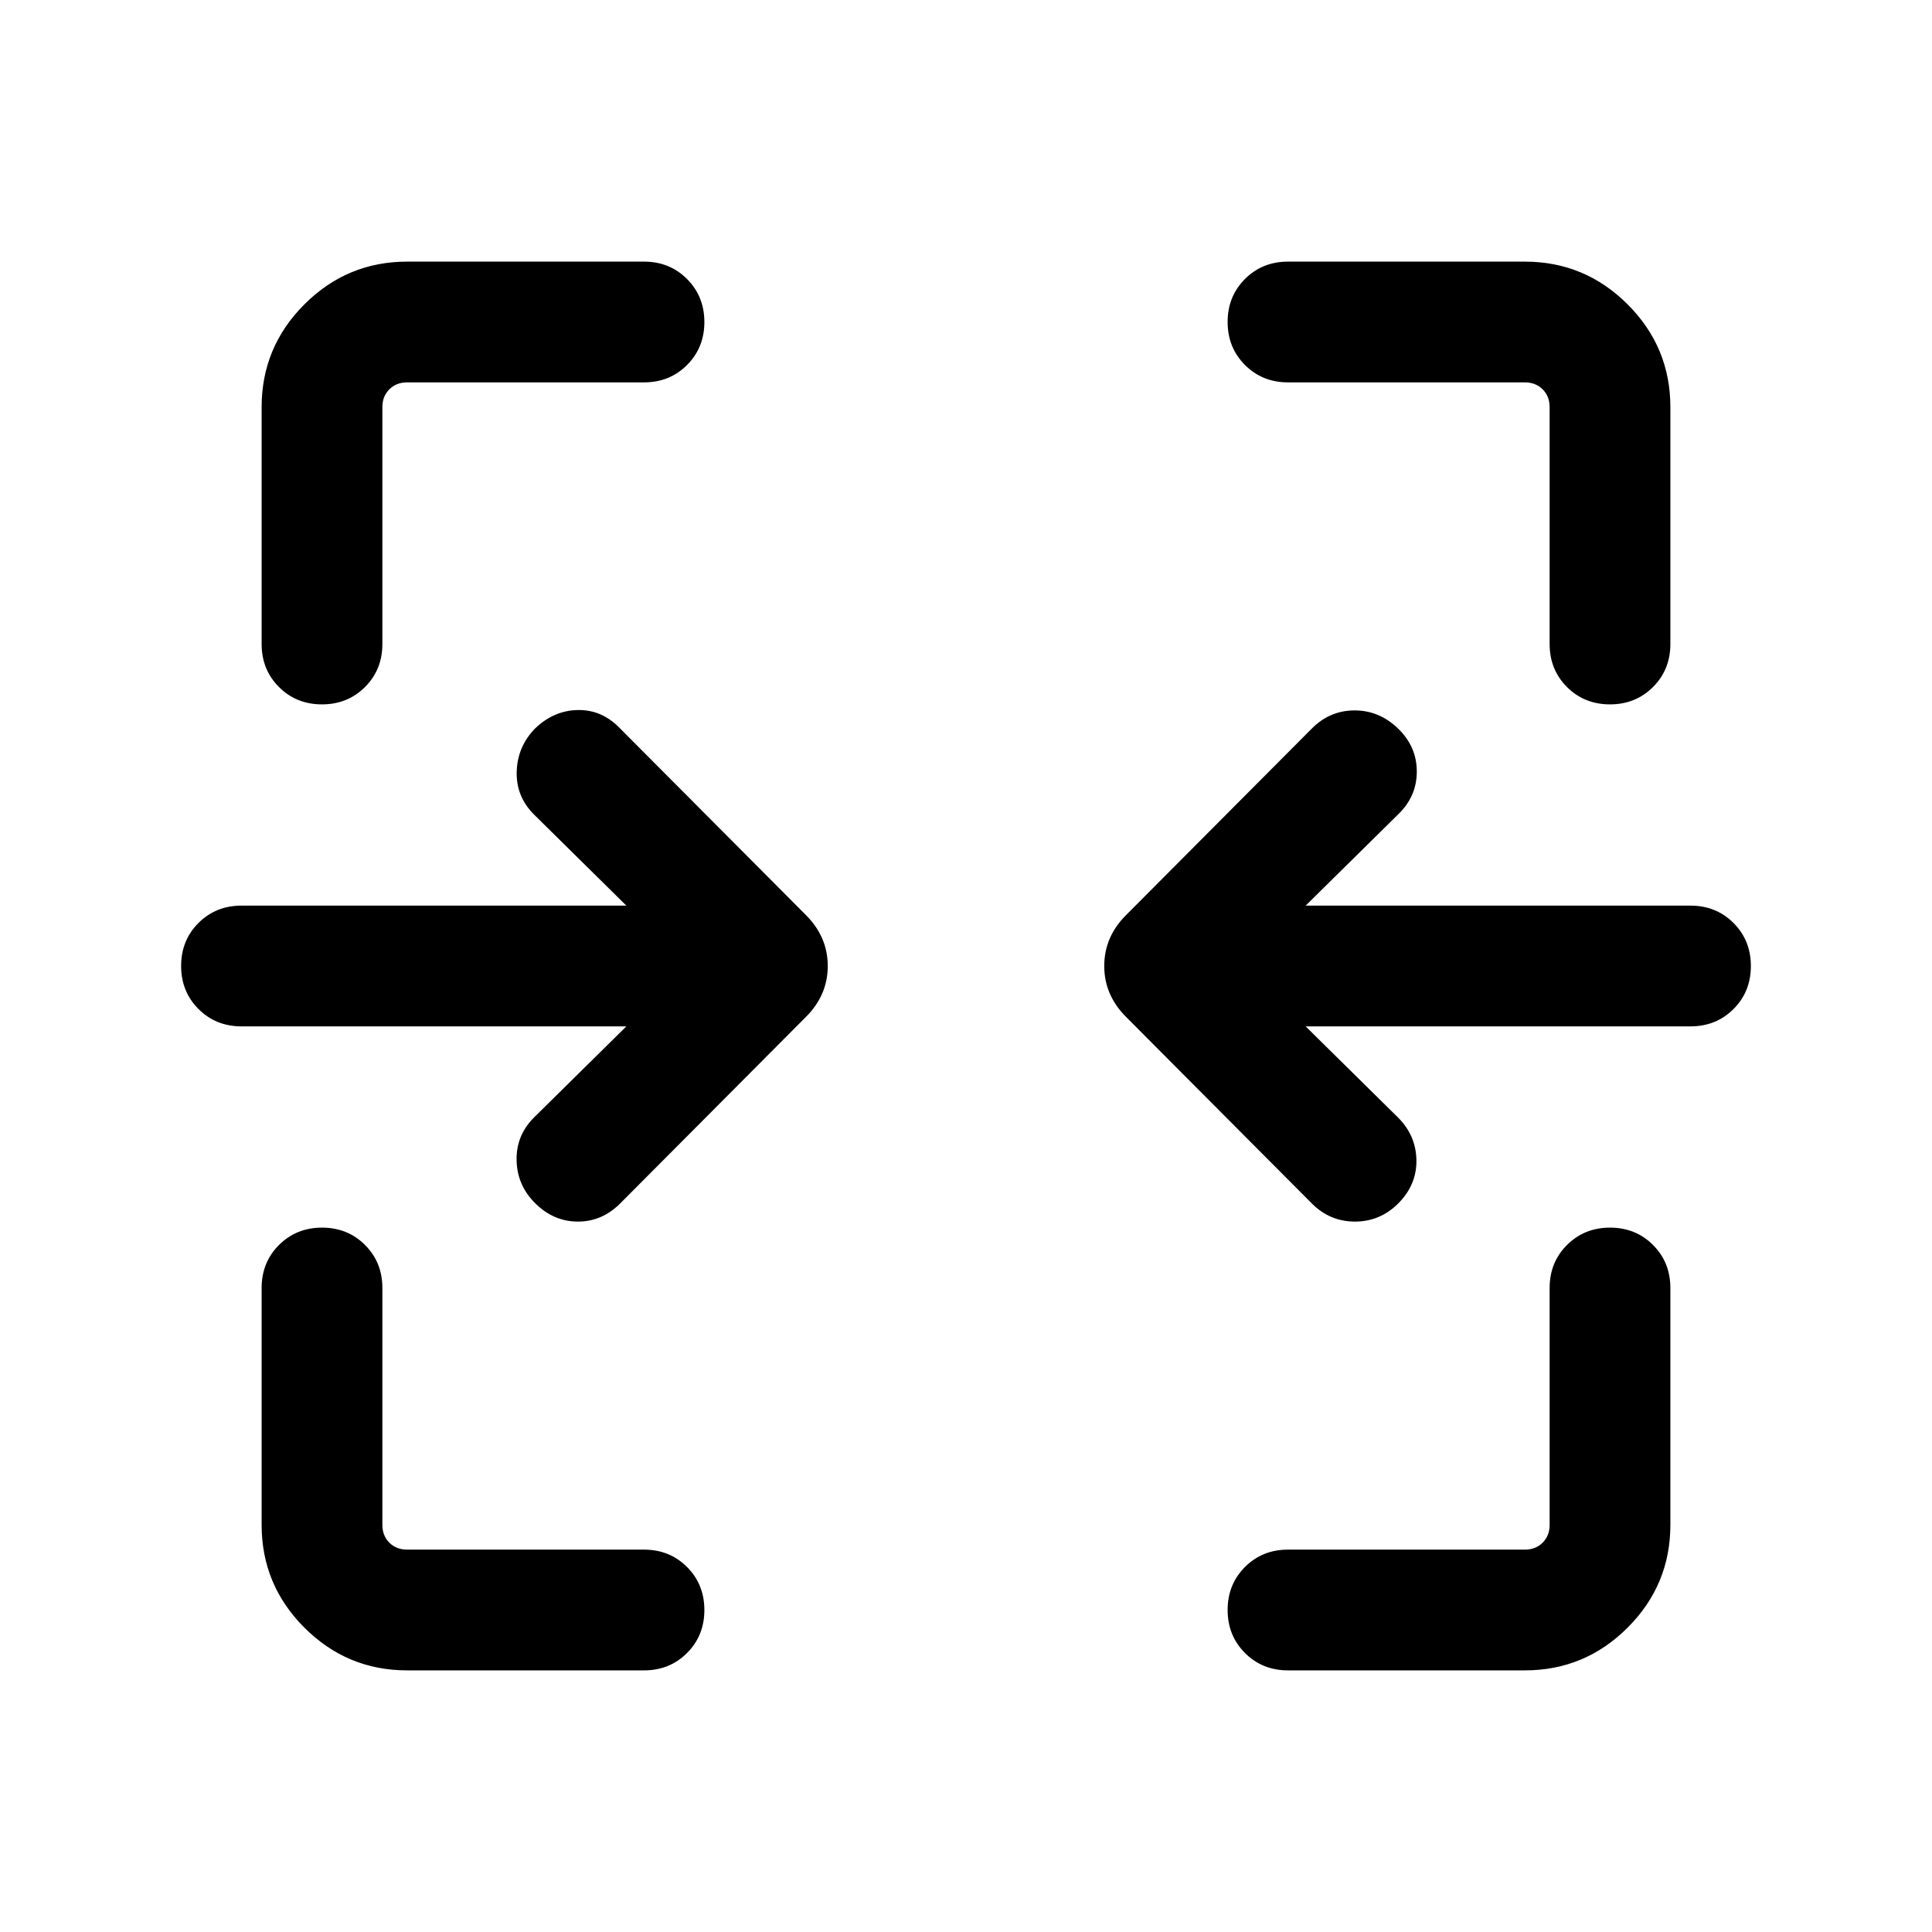 <svg xmlns="http://www.w3.org/2000/svg" height="24" viewBox="0 -960 960 960" width="24"><path d="M159.987-610.001q-12.756 0-21.371-8.624-8.615-8.625-8.615-21.375v-117.692q0-29.827 21.24-51.067t51.067-21.24H320q12.75 0 21.374 8.628 8.625 8.629 8.625 21.384 0 12.756-8.625 21.371-8.624 8.615-21.374 8.615H202.308q-5.385 0-8.847 3.462-3.462 3.462-3.462 8.847V-640q0 12.75-8.628 21.375-8.629 8.624-21.384 8.624Zm640 0q-12.756 0-21.371-8.624-8.615-8.625-8.615-21.375v-117.692q0-5.385-3.462-8.847-3.462-3.462-8.847-3.462H640q-12.75 0-21.375-8.628-8.624-8.629-8.624-21.384 0-12.756 8.624-21.371 8.625-8.615 21.375-8.615h117.692q29.827 0 51.067 21.24t21.24 51.067V-640q0 12.75-8.628 21.375-8.629 8.624-21.384 8.624ZM651.924-361.924l-92.385-92.769Q548.693-465.539 548.693-480q0-14.461 10.846-25.307l92.385-92.769q8.922-8.923 21.191-8.923 12.269 0 21.577 9.004 9.307 9.003 9.307 21.384 0 12.38-9.307 21.303l-45.925 45.309H840q12.75 0 21.375 8.628 8.624 8.629 8.624 21.384 0 12.756-8.624 21.371-8.625 8.615-21.375 8.615H648.767l45.925 45.309q8.923 8.923 9.115 21.192.192 12.269-9.115 21.576-9.026 8.923-21.436 8.923t-21.332-8.923Zm-385.808 0q-9.115-8.922-9.423-21.384-.308-12.461 8.615-21.384l45.925-45.309H120q-12.75 0-21.374-8.628Q90-467.258 90-480.013q0-12.756 8.624-21.371 8.625-8.615 21.375-8.615h191.233l-45.925-45.309q-8.923-8.923-8.556-21.333.367-12.41 9.172-21.435 9.307-8.923 21.268-9.116 11.962-.192 20.884 9.116l92.385 92.769q10.846 10.846 10.846 25.307 0 14.461-10.846 25.307l-92.385 92.769q-8.957 8.923-20.901 8.923-11.944 0-21.059-8.923Zm-63.808 231.923q-29.827 0-51.067-21.24t-21.24-51.067V-320q0-12.75 8.628-21.374 8.629-8.625 21.384-8.625 12.756 0 21.371 8.625 8.615 8.624 8.615 21.374v117.692q0 5.385 3.462 8.847 3.462 3.462 8.847 3.462H320q12.75 0 21.374 8.628 8.625 8.629 8.625 21.384 0 12.756-8.625 21.371-8.624 8.615-21.374 8.615H202.308Zm437.692 0q-12.75 0-21.375-8.628-8.624-8.629-8.624-21.384 0-12.756 8.624-21.371 8.625-8.615 21.375-8.615h117.692q5.385 0 8.847-3.462 3.462-3.462 3.462-8.847V-320q0-12.75 8.628-21.374 8.629-8.625 21.384-8.625 12.756 0 21.371 8.625 8.615 8.624 8.615 21.374v117.692q0 29.827-21.24 51.067t-51.067 21.24H640Z"/></svg>